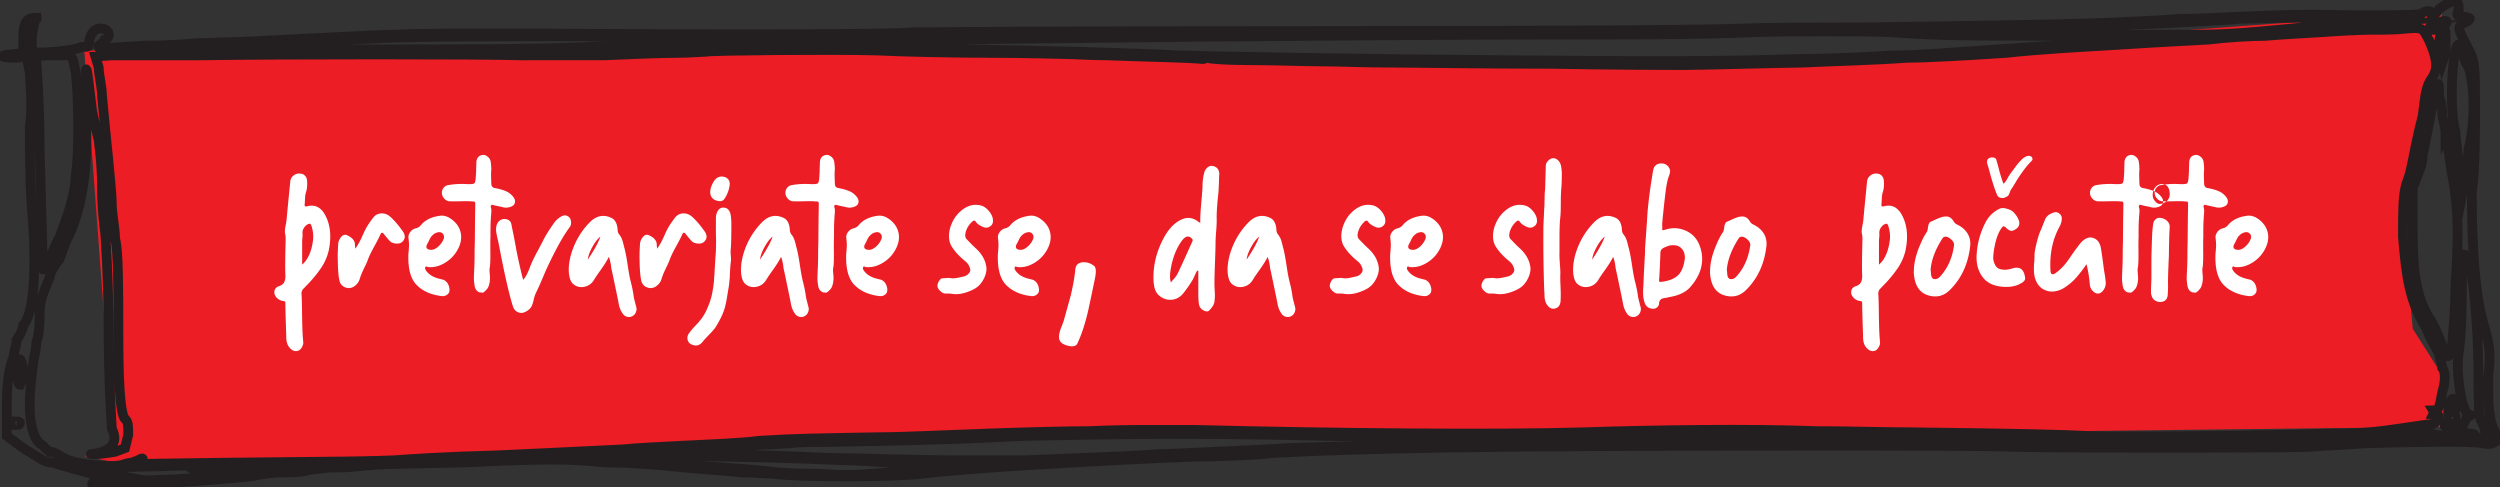 <svg xmlns="http://www.w3.org/2000/svg" width="770" height="150" viewBox="30 30 770 150"><rect x="30" y="30" width="770" height="150" fill="#333333" stroke="none"/><g><g><g><g><g><g><path fill="#ec1d24" d="M55.965 45.553l7.982 107.231.668 14.226-8.65 3.491 14.58 3.008 30.89 1.339 43.354-4.347h48.643l45.469-1.598 36.887-3.879h40.305l54.987-2.247 23.263-.522 34.895 1.363 26.434.661 20.092.745 306.459-3.558.743-14.693-9.842-15.522-3.02-33.462 5.763-30.889 4.161-14.901 2.195-18.509-83.91 6.164-41.434 4.766s-139.874 10.538-346.074-.196z"/></g><g><path fill="none" stroke="#231f20" stroke-miterlimit="50" stroke-width="3" d="M34.124 46.676l3.034-.374v-4.869c0-4.494 1.008-5.992 4.042-5.992v.374c-1.01.75-2.022 8.614-1.01 9.738 1.01.75 1.01.75 7.075.374 3.035-.374 6.067-.749 7.077-1.123 0-.375 1.012-.375 2.024-.375 0 0 1.008 0 1.008-.374 0-3.746 2.024-5.618 4.046-5.244 2.022 0 3.032 2.622 1.011 3.371 0 .374-1.011 1.123-2.023 1.873 0 .75 0 1.123 2.023.75 1.01 0 6.066-.376 12.132-.75 5.053 0 12.13-.375 16.174-.75 3.034 0 9.1-.374 13.142-.374 16.176-.749 41.45-2.247 48.527-2.247 4.042-.375 20.219-.375 37.405-.375 58.636.375 117.27.375 121.314-.374 3.034 0 37.406-.375 121.313-.375 90.987 0 120.306-.374 133.449-.749 9.097-.374 26.284-.374 37.405-.374 26.284-.375 59.645-.749 77.842-1.498 7.077-.375 16.174-.749 20.22-1.124 4.043 0 13.143-.374 20.218-.749 9.098-.374 16.175-.749 32.352-.374 19.208 0 21.228 0 22.24-.749 1.012-.749 3.033-.749 3.033.374-1.011 1.124 1.01.375 2.02-1.498 2.024-1.498 4.046-2.62 5.058-2.247 1.01 0 1.01 1.124 1.01 2.622-1.01 1.872 0 1.872 1.01 1.872 3.034.375 3.034.75 1.012 1.873-3.032 1.123-2.022 2.247 1.01 8.24 2.023 3.744 2.023 5.242 2.023 18.351 0 7.49 0 19.1-1.011 25.842 0 17.227 1.011 32.583 4.043 41.946 1.01 3.745 2.022 7.115 1.01 14.605 0 7.866 0 10.113 1.012 14.607 2.022 4.494 2.022 5.243 1.012 5.618-1.012.75-2.024.75-4.045.374-3.032-.749-21.23-.374-35.384 0-5.053.375-13.14.75-18.196 1.124-12.131.374-71.778.374-89.975 0-7.077-.375-36.395-.375-63.69-.375-100.085 0-136.478.75-164.786 2.247-7.077.75-17.186 1.124-24.262 1.124-29.319 1.123-72.79 3.745-83.909 5.243-8.089 1.124-39.428 1.124-46.504 0-2.024 0-6.066-.375-9.1-.375-7.077-.748-15.164-1.123-25.273-2.247-5.056-.374-10.11-.749-12.133-.749-2.022 0-5.054 0-8.087-.374-7.076-.749-17.185-.749-33.36 0-5.055.374-14.155.374-26.286.75-5.055 0-10.109.373-13.14.748-3.034.374-6.066.374-8.09.374-1.012 0-4.042.375-7.077.75-2.022.748-6.066.748-8.088.748-2.02 0-6.065.375-9.097 1.124-10.11 1.124-26.284 2.247-37.407 2.622-3.032 0-7.075.374-9.097.374-3.034.375-3.034 0-3.034-.374 0-.375 0-.749 1.012-.749h5.054c2.022 0 3.033-.375 2.022-.749-1.01-.375-2.022-.375-3.032-.375l-8.088-2.247c-4.045-1.124-8.089-2.247-9.099-2.622-1.012 0-2.02-.374-3.032-.749l-6.065-3.745-5.057-3.745V153.79c0-5.993 1.011-11.985 2.023-13.483 0-1.498 1.01-4.12 1.01-5.618 1.012-1.498 2.024-3.37 2.024-4.494 3.032-3.37 4.042-14.607 3.032-31.459-1.012-9.738-1.012-22.846-1.012-29.588 1.012-6.74 0-14.606 0-16.853l-1.012-4.869-3.032.375c-5.054 0-6.065-.749-1.01-1.124zm2.022 113.484c0-.379-1.012-.379-1.012-.379v1.134c1.012 0 1.012-.378 1.012-.755zm.996-15.73c0-2.25-1.003-4.124-1.003-3.75-1.003 0-1.003 7.875 0 7.875 0 0 1.003-1.875 1.003-4.125zm73.814 29.96c-20.219.375-22.24.375-22.24-.376 1.01-.75 0-.75-10.111-.375-5.054 0-12.131.375-15.163.375l-5.056.376 2.022.75c2.023.375 3.034.751 4.044.751 0 0 2.022.375 5.055 1.126 4.044.751 4.044 1.126 10.11.751 3.033 0 9.099-.376 12.13-.75 3.034-.376 6.066-.376 8.09-.376 1.01 0 2.021-.376 3.032-.376 1.01-.75 8.087-1.126 13.14-1.126 3.034 0 6.066-.375 6.066-.75 1.012-.376-2.02-.376-11.12 0zm216.359-1.876H304.06c-5.056-.374-11.123-.749-14.155-.749-25.277-1.123-51.566-1.498-70.777-1.123l-8.087.374 4.043.375c2.024.374 6.066.374 8.09.374 3.032 0 6.066.375 9.099.75 2.022.374 6.066.748 9.1.748 6.066.375 18.199 1.124 25.277 1.873 2.022.374 8.088.75 12.133.75 5.054 0 9.1.373 9.1.373h4.044c2.022 0 7.077-.374 12.133-.749 5.056 0 11.122-.374 13.144-.748 2.022-.375 8.089-.75 13.143-1.124l10.112-.749c1.012-.375-5.056-.375-13.144-.375zm454.914-8.239l-2.021-.374c-2.022-.375-2.022-.749-2.022-1.124 0-.749-1.01-.749-8.088.375-9.097 1.498-23.252 1.872-47.514 1.872-9.1 0-20.218.375-25.275.375h-23.251c-13.143-.375-23.252-.749-55.602-1.124-9.099 0-23.253-.374-32.35-.374-18.2-.749-40.44-.375-74.813.374-22.24.375-49.536.375-71.778 0-32.35-.749-53.58-.749-73.798-.374-23.254.374-21.23.374-28.307.75-15.165.748-32.352 1.122-52.57 1.497-4.044 0-9.098 0-11.12.374-2.023 0-5.055.375-7.077.375-2.022 0-5.054.374-5.054.374-1.011 0-9.1.375-18.198.75-15.165.748-27.296 1.497-29.318 1.872h22.242c22.24 0 32.35.374 48.525 1.123 7.077 0 26.285.75 41.45.75H345.5c17.184-.75 32.35-1.124 40.437-1.873 2.021 0 11.12-.375 18.198-.749 8.087-.375 18.196-.749 22.239-1.124 11.122-.374 25.273-.749 41.45-1.123 6.065 0 19.208-.375 27.296-.749H614.41c57.624 0 110.193 0 115.249-.375 6.067 0 17.186-.374 25.275-.374 14.152 0 18.197-.375 24.262-.749zm4.046-3.364c1.01-.756 1.01-.756-1.012-.378-1.012 0-2.022.378-2.022.378-1.012.755 1.01.755 3.034 0zm-2.024-2.253c0 .374 0 .374 1.02.374 0 0 1.02-.374 1.02-.749 0-.374-1.02-.374-1.02-.374-1.02 0-1.02 0-1.02.75zm2.04-3.377c0-2.988-1.02-3.362-2.04-.747v2.242c2.04.374 2.04 0 2.04-1.495zm1.01 7.122l-1.018-.375h-1.02c0 .375 0 .75 1.02.75zm2.006-53.93c0-.376-1.012 2.62-1.012 5.991 0 6.367 0 17.228-1.01 24.344-1.01 5.992 1.01 18.352 3.032 18.726 1.012.375 1.012.375 0 .75-1.01.374-1.01 1.872-2.022 2.995 0 1.873 0 2.247 2.022 2.247 1.012 0 2.023 0 2.023.75 0 .374 0 .748 2.02.748 2.022 0 2.022-.374 1.012-2.247 0-1.123-1.011-2.62-1.011-2.996-1.01-.749-1.01-7.115-1.01-14.607 0-15.729-2.022-36.328-4.044-36.702zm-3.032-37.828c0 2.248 1.01 7.116 1.01 11.61l1.01 7.866 1.012-5.244c0-2.996 1.01-6.74 1.01-8.988 2.023-7.49 2.023-19.475 0-25.093-2.022-2.996-2.022-5.992-2.022-6.367 0-.374-1.01-.749-1.01-.749-2.022.375-3.034 19.85-1.01 26.965zm-3.034.749c0-2.622-1.012-5.244-1.012-5.618 0-.749 0-3.744-1.011-5.991 0-4.868 0-4.868-1.01-1.873-1.01 3.745-3.032 15.728-4.044 19.847 0 2.995-1.012 4.868-3.032 10.112v13.106c0 12.732 1.01 20.222 5.054 26.962 2.022 2.622 5.055 10.86 5.055 11.608 0 0 1.01.374 1.01 0 0 0 1.012-1.497 1.012-3.37 0-1.498 1.012-10.11 1.012-18.35 1.01-14.23 1.01-23.591-1.012-34.077-1.012-5.242-1.012-8.238-2.022-12.356zm-1.012-22.096l1.012-2.996v-5.244c0-1.872 0-1.872-1.012-.749-1.011.75-1.011 2.247-1.011 4.87zm-1.011-10.86c1.011 0 2.023-.376 2.023-1.125 1.01-.749 0-1.123-1.012-.749-2.021.375-2.021 1.873-1.011 1.873zm-3.032.373c0 .375 1.02.375 2.038.375v-.749c-1.018-.375-2.038-.375-2.038.374zm-159.73.75c1.01.374 17.187.748 43.476.748 14.154 0 25.276.375 25.276.375h16.177c12.132 0 16.176-.375 32.354-1.873 10.11-1.123 22.243-1.872 26.286-2.247l7.078-.374-4.045-.375c-6.066-.749-34.376-.374-45.497 0-3.034.375-12.132.75-18.198 1.124-7.078.374-16.179.75-19.21.75-11.121.748-43.476 1.497-58.642 1.497-3.034 0-5.055 0-5.055.374zm146.575-2.248c-8.077.375-13.124 1.124-5.047.75 3.028 0 6.058-.375 8.077-.375 1.009-.375 0-.375-3.03-.375zm-16.163 1.498h1.01c2.024 0 3.034-.374 3.034-.374 1.012-.375-3.034 0-4.044.374zm-446.84 3.749c-7.077.375-20.22.75-30.331.75-11.12.375-21.229.75-22.24 1.125-4.044.375-18.197.75-40.439 1.125-7.076.374-11.12.374-11.12.75h6.066c3.032 0 12.131-.376 19.209-.376 7.077-.374 18.196-.75 25.274-1.124 14.152-.375 39.426-.375 48.524 0 4.045 0 17.188.374 30.33.374 22.24.376 52.569 1.126 65.712 1.876 13.143.374 52.568 1.124 103.117 1.5 42.46.374 65.711.374 86.942-.376 7.077 0 14.152-.375 15.164-.375 2.02 0 8.09-.375 15.163-.75 7.078 0 16.177-.75 21.23-1.125 17.187-1.124 32.352-2.25 55.604-3.749 5.055 0 8.087-.375 8.087-.375s-16.175-.375-35.383-.75c-35.383 0-39.427-.374-50.546-1.124-7.077-.376-33.363-.376-42.462 0-18.197.75-38.415.75-66.723.75-48.526 0-164.785 1.124-201.178 1.874zM71.529 45.543h33.361c16.177-.374 43.47-.374 59.647-.374 28.308 0 40.439-.373 55.602-1.12h14.153c3.034 0 8.089-.374 12.131-.748 7.077-.374 20.22-.748 35.385-1.12 15.163-.375 8.087-.375-19.209-.748-53.581-.374-104.127-.374-116.258.373-7.078.374-19.209.747-28.308 1.495-10.11.374-21.23.748-27.296 1.121-5.055.374-12.132.747-15.164.747-5.056 0-6.066 0-4.044.374zm-30.33 3.38c0 .375 1.012 12.36 1.012 26.591 1.012 35.58 1.012 37.826 1.012 37.452 1.012 0 2.02-1.873 2.02-3.37 1.012-1.873 2.022-4.869 3.034-6.367 2.023-5.243 5.055-13.483 5.055-19.476 1.01-5.617 1.01-22.47 0-31.459-1.011-4.869-1.011-5.243-3.032-5.243h-6.065c-3.035.374-3.035.374-3.035 1.872zm-1.01 93.255c-2.023 14.607-1.011 22.846 3.034 25.093 1.012 1.124 2.02 1.873 2.02 1.873 1.012 0 2.022.374 3.034 1.123 2.023 1.498 6.065 2.622 11.12 2.996 5.055.375 7.077.375 9.1-.374 1.01-.375 2.02-.375 2.02-.375l2.022-.749c1.012-.749 2.024-.749 1.012 0l-1.012 1.124 26.286-.375c37.405-.374 44.482-.374 52.57-.749 5.053-.374 16.174-1.123 31.339-1.498 9.1-.374 23.252-1.123 39.427-1.872 3.033-.375 11.12-.749 18.197-1.124 7.077-.374 18.196-.749 23.253-1.498 12.131-.749 17.185-.749 37.405-1.123 7.078 0 22.24-.749 33.362-1.124 10.109-.374 24.262-.749 31.339-.749 8.087-.374 14.153-.374 15.163-.374h17.188c44.481 1.123 94.017 1.498 119.291.75 22.242-.75 52.57-1.125 71.778-.376 9.1 0 22.242.375 30.33.375 32.35.374 46.502.75 53.58 1.123 7.077.375 52.569 0 74.811-.749 12.131 0 13.143-.374 31.34-2.996 1.01 0 1.01-.749 2.02-1.498 0-1.066-.021-1.452-1.744-1.49.188-.375.167-.764-.062-1.133 1.807-.034 1.844-.567 2.817-5.617 1.012-3.37 1.012-6.367 0-7.49 0-1.124-1.011-3.37-1.011-4.494-1.01-1.498-3.032-5.243-4.042-7.865-5.056-8.239-6.068-15.73-7.078-28.089 0-7.865 0-12.359 1.01-16.105 2.024-4.868 2.024-9.362 5.056-20.972 1.012-7.865 1.012-8.988 3.033-11.985 2.02-2.996 1.01-6.74-1.011-11.236-2.022-4.119-2.022-4.119-7.078-3.745-3.032.375-7.075.375-11.119.375-3.034 0-10.11.374-15.165.75-6.065.373-13.142.748-17.186 1.122-4.044 0-11.121.375-17.187 1.124-14.151.75-20.218 1.123-32.35 1.873-6.066.374-20.218 1.123-30.329 2.247-11.119.75-24.262 1.498-30.327 1.498-10.111.75-25.274 1.123-32.352 1.498-4.043 0-31.34.75-36.395.75-2.02 0-20.216 0-40.437-.376-20.218 0-43.472-.374-50.547-.374-7.076 0-16.175-.375-21.23-.375-5.054 0-14.154-.374-21.23-.374-7.078 0-13.144-.375-13.144-.749-2.022-.375-2.022-.375-1.01 0 0 .374 0 .374-1.012.374-2.02-.374-20.218-.749-29.317-1.123-5.054 0-10.108-.375-12.131-.375-2.022 0-12.131-.374-23.252-.374-12.131 0-28.306-.375-35.384-.749-14.152-.375-51.558 0-52.57.374-1.011 0-5.053.375-9.098.375-4.044 0-14.152.374-22.24.75H190.82c-13.14-.376-73.8-.376-99.074 0H64.452l-5.054.373 1.01 3.371c0 2.247 1.012 5.993 1.012 8.614 1.011 11.61 3.032 28.838 3.032 33.707 0 2.621 1.011 7.49 1.011 10.486 1.01 3.371 1.01 15.73 1.01 29.962 0 19.101 1.012 24.344 2.024 25.467 1.01.75 1.01 2.247 1.01 4.87l-1.01 4.118-3.034 1.124c-2.021.374-5.055.75-6.065.75-2.024 0-2.024 0 1.01-.376 4.044-1.123 6.066-3.37 4.044-7.49 0-.749-1.01-14.232-1.01-30.336 0-16.105-1.01-29.587-1.01-29.587 0-.374-1.012-6.74-1.012-14.23 0-7.867-1.012-14.233-1.012-14.608 0 0-1.01-4.12-2.022-8.988-2.02-16.854-2.02-17.228-2.02-1.124 1.008 18.351-1.012 30.336-5.057 39.325-1.009 1.498-2.02 4.868-3.032 7.49-2.022 2.247-3.034 4.868-3.034 5.617-2.02 4.87-3.032 7.117-3.032 10.862 0 2.247 0 6.367-1.011 8.988 0 2.247-1.01 5.618-1.01 6.741z"/></g></g></g><g><path fill="#fff" d="M718.2 105.107c-.318.543-.375.985-.17 1.324.203.34.645.509 1.325.509.635.045 1.338-.26 2.108-.916.771-.656 1.338-1.414 1.7-2.274.318-.77.204-1.403-.34-1.9-.453-.408-1.088-.453-1.904-.136-.362.135-.702.35-1.02.644-.317.295-.544.555-.68.781a13.47 13.47 0 0 0-.544 1.052c-.226.475-.385.78-.476.916zm.203 7.147c-.045 0-.136-.034-.272-.102-.136-.068-.249-.09-.34-.068a.304.304 0 0 0-.204.17c-.136.317-.068.68.204 1.088.816 1.133 2.018 1.927 3.604 2.38.136.045.386.113.748.204.363.09.646.159.85.204.204.045.431.159.68.34.25.181.465.385.646.612.318.453.533.975.646 1.564.114.59.08 1.088-.102 1.496-.544.861-1.382 1.201-2.516 1.02-3.4-.453-6.006-1.723-7.82-3.808-1.541-1.859-2.266-4.737-2.176-8.636 0-.227.034-.703.102-1.428a19.97 19.97 0 0 0 .102-1.802c0-.476-.045-1.145-.136-2.006a2.37 2.37 0 0 1 .17-1.428c.204-.453.499-.839.884-1.156a2.854 2.854 0 0 1 1.326-.612 2.854 2.854 0 0 0 1.428-.952c1.27-1.541 3.174-2.493 5.712-2.856 1.315-.227 2.63.181 3.944 1.224 1.315 1.043 2.154 2.267 2.516 3.672.454 1.677.216 3.423-.714 5.236a10.67 10.67 0 0 1-4.012 4.318c-1.745 1.065-3.502 1.507-5.27 1.326zm-3.798-22.644c1.45 1.179 1.904 2.267 1.36 3.264-.227.408-.703.714-1.428.918a3.927 3.927 0 0 1-2.11.034c-.362-.09-.872-.204-1.53-.34a22.211 22.211 0 0 1-1.463-.34c-.317-.09-.533-.057-.646.102-.113.159-.125.374-.034.646.09.317.136.646.136.986 0 .34-.023.748-.068 1.224-.045.476-.068.805-.068.986-.045.544-.08 1.179-.102 1.904a69.62 69.62 0 0 0-.034 2.176v1.904c-.045.725-.057 2.335-.034 4.828.023 2.493-.057 4.08-.238 4.76-.046.363-.034.895.034 1.598.068.703.102 1.213.102 1.53-.09 1.541-.408 2.63-.953 3.264a5.592 5.592 0 0 0-.442.476c-.068.09-.227.227-.476.408-.25.181-.442.25-.578.204-.136-.045-.363-.068-.68-.068-.908-.272-1.452-.975-1.633-2.108-.182-1.179-.25-2.063-.204-2.652 0-.181.034-1.054.102-2.618.068-1.564.102-2.754.102-3.57 0-1.723.022-3.173.068-4.352 0-.136.022-2.652.068-7.548.045-2.176.068-3.717.068-4.624a.55.55 0 0 0-.102-.34.584.584 0 0 0-.17-.17c-.046-.023-.159-.034-.34-.034h-.34c-.5-.09-1.656-.113-3.47-.068a92.73 92.73 0 0 1-2.227.034c.064-.054.125-.11.184-.17.59-.59.862-1.349.816-2.278-.045-.93-.272-1.643-.68-2.142a1.945 1.945 0 0 0-.824-.6 24.564 24.564 0 0 1 4.228-.148c1.496.09 2.38.011 2.653-.238.272-.25.43-1.122.476-2.618.045-.363.068-.77.068-1.224 0-.453.011-.907.034-1.36.023-.453.034-.861.034-1.224.09-1.45.794-2.221 2.109-2.312.499 0 .986.204 1.463.612.476.408.76.907.85 1.496.181 1.315.227 2.312.136 2.992-.045.725-.023 2.04.068 3.944.045.635.386 1.02 1.02 1.156 2.223.408 3.788.975 4.695 1.7zm-17.33 2.414c-.328.28-.707.486-1.135.617.08-.208.118-.42.114-.636.248.013.589.019 1.021.019zm-1.135.617c-.03.078-.067.156-.109.233-.226.408-.702.714-1.428.918a3.924 3.924 0 0 1-2.108.034c-.362-.09-.872-.204-1.53-.34a22.193 22.193 0 0 1-1.462-.34c-.317-.09-.532-.057-.646.102-.113.159-.124.374-.034.646.091.317.136.646.136.986 0 .34-.022.748-.068 1.224-.045.476-.068.805-.068.986-.045.544-.079 1.179-.102 1.904-.022.725-.034 1.45-.034 2.176v1.904c-.045.725-.056 2.335-.034 4.828.023 2.493-.056 4.08-.238 4.76-.045.363-.034.895.034 1.598.068.703.102 1.213.102 1.53-.09 1.541-.408 2.63-.952 3.264a5.591 5.591 0 0 0-.442.476c-.068.09-.226.227-.476.408-.249.181-.442.25-.578.204-.136-.045-.362-.068-.68-.068-.906-.272-1.45-.975-1.632-2.108-.181-1.179-.249-2.063-.204-2.652 0-.181.034-1.054.102-2.618a88.97 88.97 0 0 0 .102-3.57c0-1.723.023-3.173.068-4.352 0-.136.023-2.652.068-7.548.046-2.176.068-3.717.068-4.624a.55.55 0 0 0-.102-.34.584.584 0 0 0-.17-.17c-.045-.023-.158-.034-.34-.034h-.34c-.498-.09-1.654-.113-3.468-.068-1.813.045-2.969.045-3.468 0-.589 0-1.122-.25-1.598-.748-.476-.499-.736-1.065-.782-1.7a2.388 2.388 0 0 1 .476-1.632c.363-.499.839-.793 1.428-.884 1.678-.317 3.491-.43 5.44-.34 1.496.09 2.38.011 2.652-.238.272-.25.431-1.122.476-2.618.046-.363.068-.77.068-1.224 0-.453.012-.907.034-1.36.023-.453.034-.861.034-1.224.091-1.45.794-2.221 2.108-2.312.499 0 .986.204 1.462.612.476.408.76.907.85 1.496.182 1.315.227 2.312.136 2.992-.045.725-.022 2.04.068 3.944.046.635.386 1.02 1.02 1.156 1.311.24 2.393.537 3.246.888-.148.454-.21.951-.186 1.492.046.59.295 1.156.748 1.7.454.544.907.816 1.36.816.356-.017.687-.072.993-.165zm-2.353-4.901c.544-.703 1.247-1.054 2.108-1.054.324 0 .616.05.876.149-.412.052-.817.116-1.215.191-.59.09-1.066.385-1.428.884-.248.34-.401.703-.458 1.086a8.238 8.238 0 0 0-.445-.198 3.49 3.49 0 0 1 .562-1.058zm-.117 1.256c.393.19.727.395 1.001.614 1.04.845 1.568 1.643 1.583 2.395a5.663 5.663 0 0 1-.222-.015c-.59 0-1.122-.25-1.598-.748-.477-.499-.737-1.065-.783-1.7a2.423 2.423 0 0 1 .019-.546zm1.55 8.094c.59.045 1.124.204 1.6.476.478.272.84.612 1.09 1.02.25.409.375.817.375 1.225-.136 1.814-.227 4.875-.272 9.184-.046.68-.102 1.972-.17 3.877a131.726 131.726 0 0 0-.103 4.354c.046.77.023 1.904-.068 3.401-.045 1.451-.749 2.245-2.111 2.381a2.883 2.883 0 0 1-1.84-.476 2.322 2.322 0 0 1-1.021-1.497c-.182-.227-.239-1.122-.17-2.687.067-1.564.102-2.46.102-2.687v-5.442c0-.726.022-1.848.068-3.367.045-1.52.09-2.857.136-4.014.045-1.156.136-2.279.272-3.367.046-.771.273-1.372.682-1.803.408-.43.885-.623 1.43-.578zm-17.14 16.388c.362 1.995.52 3.355.475 4.08-.09.77-.374 1.44-.85 2.006-.476.567-.986.85-1.53.85-.589 0-1.144-.283-1.666-.85a3.152 3.152 0 0 1-.85-2.006 37.51 37.51 0 0 0-1.02-6.188 40.884 40.884 0 0 1-3.06 4.012c-1.088 1.27-2.425 2.403-4.012 3.4a7.644 7.644 0 0 1-2.992.986c-1.042.113-2.062-.08-3.06-.578-.997-.499-1.768-1.315-2.312-2.448-.453-.952-.702-2.017-.748-3.196-.045-1.179 0-2.244.136-3.196a74 74 0 0 1 .034-1.326c.023-.748.057-1.303.102-1.666.544-2.765 1.111-4.828 1.7-6.188.182-.363.68-1.587 1.496-3.672.454-.997 1.406-1.7 2.856-2.108.544-.136 1.066.011 1.564.442.499.43.726.94.68 1.53 0 .77-.226 1.587-.68 2.448-2.176 3.944-3.105 8.5-2.788 13.668.091 1.043.59 1.27 1.496.68 1.632-1.133 3.128-2.743 4.488-4.828 1.723-2.493 2.924-4.103 3.604-4.828 1.179-1.179 2.358-1.587 3.536-1.224 1.179.363 1.95 1.27 2.312 2.72.182.907.386 2.221.612 3.944.227 1.723.386 2.901.476 3.536zm-24.345 2.108c.091.59-.272 1.11-1.088 1.564-1.541.997-3.547 1.383-6.018 1.156-2.47-.227-4.34-1.065-5.61-2.516-1.496-1.723-2.244-3.899-2.244-6.528a24.4 24.4 0 0 1 2.788-10.812c.998-1.904 2.471-3.31 4.42-4.216.499-.227 1.224-.204 2.176.068.952.272 1.655.657 2.108 1.156.544.59.975 1.201 1.292 1.836.816 1.632.386 2.833-1.292 3.604a1.312 1.312 0 0 1-.68.204 1.35 1.35 0 0 1-.612-.136 4.448 4.448 0 0 1-.476-.272 3.297 3.297 0 0 1-.476-.408c-.181-.181-.317-.295-.408-.34-.272-.181-.464-.26-.578-.238-.113.023-.26.147-.442.374-1.042 1.36-1.813 3.4-2.312 6.12-.362 1.995-.453 3.355-.272 4.08.272 1.088.692 1.836 1.258 2.244.567.408 1.44.59 2.618.544.59-.045 1.247-.181 1.972-.408 2.267-.68 3.559.295 3.876 2.924zm-21.896-9.994c.091-.635-.226-1.27-.952-1.905-.725-.636-1.382-.885-1.972-.749-.181.045-.362.159-.544.34-2.221 3.403-3.468 6.647-3.74 9.732.091.952.136 1.463.136 1.53a2.356 2.356 0 0 0 .102.544 2.224 2.224 0 0 0 .238.476c.046.07.102.138.17.206.068.068.17.125.306.17.68.136 1.292-.068 1.836-.612 2.403-2.541 3.876-5.785 4.42-9.732zm1.02-6.394c1.406.68 2.46 1.598 3.162 2.754.703 1.156.964 2.482.782 3.978-.634 5.44-2.72 9.905-6.256 13.396-1.813 1.813-3.966 2.38-6.46 1.7-2.221-.59-3.649-2.13-4.284-4.624-.272-1.179-.385-2.108-.34-2.788 0-2.539.658-5.304 1.972-8.296.635-1.541 1.315-2.833 2.04-3.876.136-.227.238-.6.306-1.122.068-.521.125-.85.17-.986.227-.635.454-.975.68-1.02.318-.136.794-.351 1.428-.646a18.959 18.959 0 0 1 1.734-.714 4.641 4.641 0 0 1 1.53-.272c.998-.045 1.814.476 2.448 1.564.227.408.59.725 1.088.952zm-20.876 5.372c.272-1.587.159-3.196-.34-4.828-.136-.408-.272-.669-.408-.782-.136-.113-.476-.034-1.02.238-1.088.816-1.541 1.836-1.36 3.06 0 .227-.022.578-.068 1.054a12.97 12.97 0 0 0-.068.918v7.276c1.678-1.45 2.766-3.763 3.264-6.936zm4.139-7.684c1.314 2.81 1.586 6.165.816 10.064a15.753 15.753 0 0 1-2.107 5.134c-.997 1.564-2.31 3.23-3.942 4.998-.226.227-.544.555-.951.986-.408.43-.703.737-.884.918a1.707 1.707 0 0 0-.408.68c-.09.272-.136.487-.136.646 0 .159.012.408.034.748.023.34.034.555.034.646.046.907.08 2.323.102 4.25.023 1.927.057 3.638.102 5.134.046 1.496.136 2.924.272 4.284.045.499-.102 1.031-.442 1.598-.34.567-.713.918-1.12 1.054-.952.317-1.836 0-2.651-.952-.725-.816-1.065-2.017-1.02-3.604-.181-5.213-.272-8.545-.272-9.996.046-.453-.136-.703-.543-.748a3.355 3.355 0 0 1-2.175-1.088c-.544-.59-.759-1.247-.646-1.972.114-.725.555-1.224 1.326-1.496.86-.272 1.427-.703 1.699-1.292.271-.59.385-1.337.34-2.244-.091-1.45-.069-4.85.067-10.2.046-1.043 0-1.836-.136-2.38-.136-.544-.102-1.337.102-2.38s.306-1.61.306-1.7c.181-2.085.566-6.075 1.155-11.968.046-.816.397-1.473 1.054-1.972a2.76 2.76 0 0 1 2.209-.544c.498.045.928.26 1.29.646.363.385.567.85.612 1.394.136 1.315.046 2.493-.271 3.536a5.94 5.94 0 0 0-.272 1.224c-.046.408-.08.918-.102 1.53-.023.612-.057 1.031-.102 1.258 0 .453.25.612.747.476 2.583-.725 4.554.385 5.913 3.332zm-47.047 8.706c.091-.635-.226-1.27-.952-1.905-.725-.636-1.382-.885-1.972-.749-.181.045-.362.159-.544.34-2.221 3.403-3.468 6.647-3.74 9.732.091.952.136 1.463.136 1.53a2.356 2.356 0 0 0 .102.544 2.224 2.224 0 0 0 .238.476c.046.07.102.138.17.206.068.068.17.125.306.17.68.136 1.292-.068 1.836-.612 2.403-2.541 3.876-5.785 4.42-9.732zm1.02-6.394c1.406.68 2.46 1.598 3.162 2.754.703 1.156.964 2.482.782 3.978-.634 5.44-2.72 9.905-6.256 13.396-1.813 1.813-3.966 2.38-6.46 1.7-2.221-.59-3.649-2.13-4.284-4.624-.272-1.179-.385-2.108-.34-2.788 0-2.539.658-5.304 1.972-8.296.635-1.541 1.315-2.833 2.04-3.876.136-.227.238-.6.306-1.122.068-.521.125-.85.17-.986.227-.635.454-.975.68-1.02.318-.136.794-.351 1.428-.646a18.959 18.959 0 0 1 1.734-.714 4.641 4.641 0 0 1 1.53-.272c.998-.045 1.814.476 2.448 1.564.227.408.59.725 1.088.952zm-27.812 17.544c2.176-.363 3.763-1.088 4.76-2.176.998-1.088 1.632-2.788 1.904-5.1 0-1.179-.317-2.13-.952-2.856-.634-.725-1.518-1.088-2.652-1.088-.816-.045-1.836.25-3.06.884-.589.317-.884.816-.884 1.496-.09 2.765-.204 5.281-.34 7.548-.09.77-.09 1.201 0 1.292.091.09.499.09 1.224 0zm11.492-10.268c1.224 4.17.159 8.16-3.196 11.968-1.314 1.496-3.332 2.493-6.052 2.992-.725.136-1.088.227-1.088.272-.181 0-.453.034-.816.102-.362.068-.623.136-.782.204-.158.068-.34.227-.544.476-.204.25-.306.578-.306.986a1.68 1.68 0 0 1-.748 1.292c-.453.317-.997.408-1.632.272-1.133-.181-1.858-.907-2.176-2.176a9.444 9.444 0 0 1-.34-1.972c-.045-.68-.034-1.507.034-2.482.068-.975.102-1.62.102-1.938 0-.544.159-3.672.476-9.384h-.068c.499-6.981.748-10.63.748-10.948.272-3.763.862-8.296 1.768-13.6.272-1.587 1.247-2.312 2.924-2.176.59.045 1.111.295 1.564.748.454.453.703.975.748 1.564 0 .363-.102.827-.306 1.394-.204.567-.328.918-.374 1.054a38.701 38.701 0 0 0-.612 3.196c-.453 3.581-.838 7.14-1.156 10.676 0 .181.012.442.034.782.023.34.012.6-.034.782 0 .317.227.408.68.272a.522.522 0 0 1 .204-.068c1.95-.635 3.831-.635 5.644 0 2.675.907 4.443 2.81 5.304 5.712zm-33.388 3.468c2.035-3.037 3.324-5.395 3.866-7.072-.859.68-1.695 1.768-2.51 3.264-.813 1.496-1.265 2.765-1.356 3.808zm14.96 14.824c.091.499.023.997-.204 1.496a2.307 2.307 0 0 1-1.054 1.122c-.476.25-.974.317-1.496.204-.521-.113-.94-.351-1.258-.714-.725-.907-1.201-1.995-1.428-3.264-.272-1.45-.974-4.85-2.108-10.2-.09-.272-.17-.691-.238-1.258a15.61 15.61 0 0 0-.272-1.598 9.517 9.517 0 0 0-.442-1.428c-.498 1.043-1.314 2.357-2.448 3.944-1.133 1.587-1.836 2.63-2.108 3.128-.725 1.179-1.734 1.893-3.026 2.142-1.292.25-2.414-.034-3.366-.85-.498-.408-.861-1.043-1.088-1.904-.498-1.904-.385-4.239.34-7.004 1.088-3.853 2.992-7.185 5.712-9.996 2.04-2.13 4.284-2.63 6.732-1.496 1.224.544 1.882 1.836 1.972 3.876.046.499.216.93.51 1.292.295.363.533.748.714 1.156.182.408.363.986.544 1.734.182.748.295 1.19.34 1.326.318 1.179.646 2.913.986 5.202.34 2.29.646 3.955.918 4.998.454 1.723.771 3.332.952 4.828.046.272.318 1.36.816 3.264zM510.8 89.338a42.196 42.196 0 0 0-.068 2.584c0 .997-.011 1.96-.034 2.89-.022.93-.079 1.78-.17 2.55-.136 1.36-.204 3.264-.204 5.712v4.692c-.045.725-.011 1.813.102 3.264.114 1.45.17 2.539.17 3.264-.045.725-.045 1.643 0 2.754.046 1.11.08 2.04.102 2.788.023.748.012 1.689-.034 2.822-.09 1.27-.612 2.04-1.564 2.312-1.088.363-2.017-.09-2.788-1.36a4.41 4.41 0 0 1-.476-1.326 7.984 7.984 0 0 1-.136-1.496c0-.521-.022-.873-.068-1.054a442.368 442.368 0 0 1-.272-19.108c0-.725.023-1.519.068-2.38.046-.861.091-1.802.136-2.822.046-1.02.091-1.802.136-2.346 0-.227.012-.93.034-2.108.023-1.179.08-2.085.17-2.72 0-.317.068-2.72.204-7.208 0-.544.25-1.065.748-1.564.499-.499 1.02-.748 1.564-.748s1.043.227 1.496.68c.454.453.748 1.02.884 1.7a14.937 14.937 0 0 1 .238 3.332 44.934 44.934 0 0 0-.034 1.53c0 .385-.034.975-.102 1.768-.068.793-.102 1.326-.102 1.598zm-13.872 8.976c-1.133 1.088-1.813 2.312-2.04 3.672-.136.725.023 1.315.476 1.768.136.136.522.533 1.156 1.19a26.837 26.837 0 0 0 1.496 1.462c1.814 1.632 2.902 3.445 3.264 5.44.272 1.179.034 2.516-.714 4.012-.748 1.496-1.802 2.584-3.162 3.264-2.538 1.27-4.805 1.723-6.8 1.36a6.367 6.367 0 0 0-1.02-.068h-1.02c-.408-.045-.861-.295-1.36-.748-.498-.453-.793-.884-.884-1.292-.09-.453.012-.975.306-1.564.295-.59.646-.952 1.054-1.088.046 0 .794-.045 2.244-.136.318.09.68.136 1.088.136.408 0 .748-.023 1.02-.068.272-.045.658-.125 1.156-.238.499-.113.862-.193 1.088-.238.68-.136 1.236-.453 1.666-.952.431-.499.556-1.02.374-1.564-.226-.861-.725-1.61-1.496-2.244-1.858-1.496-3.264-3.037-4.216-4.624-.861-1.496-.997-3.355-.408-5.576.59-1.95 1.519-3.536 2.788-4.76 2.086-2.04 4.307-2.765 6.664-2.176.907.227 1.757.827 2.55 1.802.794.975 1.19 1.915 1.19 2.822.046.816-.272 1.44-.952 1.87-.68.43-1.405.465-2.176.102-1.088-.499-1.79-.997-2.108-1.496-.317-.544-.725-.567-1.224-.068zm-32.912 6.793c-.317.543-.374.985-.17 1.324.204.34.645.509 1.324.509.633.045 1.335-.26 2.104-.916.769-.656 1.335-1.414 1.697-2.274.316-.77.203-1.403-.34-1.9-.452-.408-1.086-.453-1.9-.136a3.09 3.09 0 0 0-1.018.644c-.317.295-.543.555-.68.781-.135.226-.316.577-.542 1.052-.226.475-.385.78-.475.916zm.204 7.147c-.045 0-.136-.034-.272-.102-.136-.068-.249-.09-.34-.068a.304.304 0 0 0-.204.17c-.136.317-.068.68.204 1.088.816 1.133 2.018 1.927 3.604 2.38.136.045.386.113.748.204.363.09.646.159.85.204.204.045.431.159.68.34.25.181.465.385.646.612.318.453.533.975.646 1.564.114.59.08 1.088-.102 1.496-.544.861-1.382 1.201-2.516 1.02-3.4-.453-6.006-1.723-7.82-3.808-1.541-1.859-2.266-4.737-2.176-8.636 0-.227.034-.703.102-1.428a19.97 19.97 0 0 0 .102-1.802c0-.476-.045-1.145-.136-2.006a2.37 2.37 0 0 1 .17-1.428c.204-.453.499-.839.884-1.156a2.854 2.854 0 0 1 1.326-.612 2.854 2.854 0 0 0 1.428-.952c1.27-1.541 3.174-2.493 5.712-2.856 1.315-.227 2.63.181 3.944 1.224 1.315 1.043 2.154 2.267 2.516 3.672.454 1.677.216 3.423-.714 5.236a10.67 10.67 0 0 1-4.012 4.318c-1.745 1.065-3.502 1.507-5.27 1.326zm-14.001-13.94c-1.134 1.088-1.815 2.312-2.042 3.672-.136.725.023 1.315.477 1.768.136.136.521.533 1.156 1.19a26.846 26.846 0 0 0 1.497 1.462c1.815 1.632 2.903 3.445 3.266 5.44.272 1.179.034 2.516-.714 4.012-.749 1.496-1.803 2.584-3.164 3.264-2.54 1.27-4.808 1.723-6.804 1.36a6.375 6.375 0 0 0-1.02-.068h-1.021c-.409-.045-.862-.295-1.361-.748-.5-.453-.794-.884-.885-1.292-.09-.453.012-.975.306-1.564.295-.59.647-.952 1.055-1.088.045 0 .794-.045 2.245-.136.318.09.68.136 1.09.136.407 0 .747-.023 1.02-.068.272-.045.657-.125 1.156-.238.5-.113.862-.193 1.089-.238.68-.136 1.236-.453 1.667-.952.43-.499.556-1.02.374-1.564-.227-.861-.726-1.61-1.497-2.244-1.86-1.496-3.266-3.037-4.218-4.624-.862-1.496-.998-3.355-.408-5.576.59-1.95 1.52-3.536 2.79-4.76 2.086-2.04 4.308-2.765 6.667-2.176.907.227 1.758.827 2.552 1.802.793.975 1.19 1.915 1.19 2.822.046.816-.272 1.44-.952 1.87-.68.43-1.406.465-2.178.102-1.088-.499-1.791-.997-2.109-1.496-.317-.544-.726-.567-1.224-.068zm-36.25 11.628c2.034-3.037 3.323-5.395 3.865-7.072-.859.68-1.695 1.768-2.51 3.264-.813 1.496-1.265 2.765-1.356 3.808zm14.96 14.824c.09.499.022.997-.205 1.496a2.307 2.307 0 0 1-1.054 1.122c-.476.25-.974.317-1.496.204-.521-.113-.94-.351-1.258-.714-.725-.907-1.201-1.995-1.428-3.264-.272-1.45-.974-4.85-2.108-10.2-.09-.272-.17-.691-.238-1.258a15.61 15.61 0 0 0-.272-1.598 9.517 9.517 0 0 0-.442-1.428c-.498 1.043-1.314 2.357-2.448 3.944-1.133 1.587-1.836 2.63-2.108 3.128-.725 1.179-1.734 1.893-3.026 2.142-1.292.25-2.414-.034-3.366-.85-.498-.408-.861-1.043-1.088-1.904-.498-1.904-.385-4.239.34-7.004 1.088-3.853 2.992-7.185 5.712-9.996 2.04-2.13 4.284-2.63 6.732-1.496 1.224.544 1.882 1.836 1.972 3.876.046.499.216.93.51 1.292.295.363.533.748.714 1.156.182.408.363.986.544 1.734.182.748.295 1.19.34 1.326.318 1.179.646 2.913.986 5.202.34 2.29.646 3.955.918 4.998.454 1.723.771 3.332.952 4.828.046.272.318 1.36.816 3.264zm-31.689-20.4c.136-.317.136-.544 0-.68-.816-1.043-1.7-1.11-2.652-.204-.181.181-.34.363-.476.544-1.677 2.221-2.833 5.055-3.468 8.5-.362 1.95-.362 3.445 0 4.488.136-.227.352-.499.646-.816.295-.317.544-.612.748-.884.204-.272.374-.521.51-.748.59-1.133 2.154-4.533 4.692-10.2zM403.3 81.11c.68.045 1.225.295 1.633.748.408.453.612 1.043.612 1.768a39.28 39.28 0 0 0-.102 2.176 79.78 79.78 0 0 1-.102 2.55c-.045.793-.113 1.53-.204 2.21-.272 2.675-.408 4.85-.408 6.528.045.907 0 2.221-.136 3.944-.136 1.723-.204 2.947-.204 3.672 0 1.179-.057 3.207-.17 6.086-.114 2.879-.17 5.111-.17 6.698 0 .408.022 1.02.068 1.836.045.816.068 1.417.068 1.802s-.046.986-.136 1.802c-.091.77-.613 1.655-1.565 2.652-.363.408-.907.442-1.633.102s-1.202-.827-1.429-1.462c-.226-.635-.34-1.927-.34-3.876v-6.936a.56.56 0 0 1-.17-.034.56.56 0 0 0-.17-.034c-.181.272-.408.714-.68 1.326a37.449 37.449 0 0 1-.545 1.19c-.68 1.224-1.632 2.63-2.857 4.216-.998 1.36-2.256 2.108-3.776 2.244-1.52.136-2.891-.363-4.116-1.496a4.775 4.775 0 0 1-1.122-2.006c-.205-.748-.33-1.62-.375-2.618-.136-4.67 1.02-9.157 3.47-13.464 1.36-2.357 2.97-4.012 4.83-4.964 2.041-1.043 3.946-.816 5.715.68l.408.204c-.045-1.405.046-3.355.273-5.848.226-2.493.362-4.261.408-5.304 0-1.632.181-3.083.544-4.352.136-.59.454-1.1.953-1.53.498-.43.975-.6 1.428-.51zm-36.058 34.68c-1.314 6.347-2.039 9.77-2.175 10.268-.905 3.853-1.992 7.117-3.26 9.792-.272.544-.816.816-1.631.816-.815 0-1.687-.227-2.616-.68-.928-.453-1.393-1.201-1.393-2.244 0-.635.181-1.473.544-2.516.317-.77.611-1.541.883-2.312 1.178-4.216 1.902-6.823 2.174-7.82.725-3.037 1.2-5.712 1.427-8.024.09-1.088.52-1.768 1.29-2.04a3.14 3.14 0 0 1 1.292-.272c1.132 0 2.174.363 3.125 1.088.68.453.792 1.768.34 3.944zm-24.063-10.683c-.317.543-.374.985-.17 1.324.204.34.646.509 1.326.509.635.045 1.338-.26 2.108-.916.771-.656 1.338-1.414 1.7-2.274.318-.77.204-1.403-.34-1.9-.453-.408-1.088-.453-1.904-.136-.362.135-.702.35-1.02.644-.317.295-.544.555-.68.781a13.47 13.47 0 0 0-.544 1.052c-.226.475-.385.78-.476.916zm.204 7.147c-.045 0-.136-.034-.272-.102-.136-.068-.249-.09-.34-.068a.304.304 0 0 0-.204.17c-.136.317-.068.68.204 1.088.816 1.133 2.018 1.927 3.604 2.38.136.045.386.113.748.204.363.09.646.159.85.204.204.045.431.159.68.34.25.181.465.385.646.612.318.453.533.975.646 1.564.114.59.08 1.088-.102 1.496-.544.861-1.382 1.201-2.516 1.02-3.4-.453-6.006-1.723-7.82-3.808-1.541-1.859-2.266-4.737-2.176-8.636 0-.227.034-.703.102-1.428a19.97 19.97 0 0 0 .102-1.802c0-.476-.045-1.145-.136-2.006a2.37 2.37 0 0 1 .17-1.428c.204-.453.499-.839.884-1.156a2.854 2.854 0 0 1 1.326-.612 2.854 2.854 0 0 0 1.428-.952c1.27-1.541 3.174-2.493 5.712-2.856 1.315-.227 2.63.181 3.944 1.224 1.315 1.043 2.154 2.267 2.516 3.672.454 1.677.216 3.423-.714 5.236a10.67 10.67 0 0 1-4.012 4.318c-1.745 1.065-3.502 1.507-5.27 1.326zm-14.008-13.94c-1.133 1.088-1.813 2.312-2.04 3.672-.136.725.023 1.315.476 1.768.136.136.522.533 1.156 1.19a26.837 26.837 0 0 0 1.496 1.462c1.814 1.632 2.902 3.445 3.264 5.44.272 1.179.034 2.516-.714 4.012-.748 1.496-1.802 2.584-3.162 3.264-2.538 1.27-4.805 1.723-6.8 1.36a6.367 6.367 0 0 0-1.02-.068h-1.02c-.408-.045-.861-.295-1.36-.748-.498-.453-.793-.884-.884-1.292-.09-.453.012-.975.306-1.564.295-.59.646-.952 1.054-1.088.046 0 .794-.045 2.244-.136.318.09.68.136 1.088.136.408 0 .748-.023 1.02-.068.272-.045.658-.125 1.156-.238.499-.113.862-.193 1.088-.238.68-.136 1.236-.453 1.666-.952.431-.499.556-1.02.374-1.564-.226-.861-.725-1.61-1.496-2.244-1.858-1.496-3.264-3.037-4.216-4.624-.861-1.496-.997-3.355-.408-5.576.59-1.95 1.519-3.536 2.788-4.76 2.086-2.04 4.307-2.765 6.664-2.176.907.227 1.757.827 2.55 1.802.794.975 1.19 1.915 1.19 2.822.046.816-.272 1.44-.952 1.87-.68.43-1.405.465-2.176.102-1.088-.499-1.79-.997-2.108-1.496-.317-.544-.725-.567-1.224-.068zm-32.912 6.793c-.317.543-.374.985-.17 1.324.204.34.646.509 1.326.509.635.045 1.338-.26 2.108-.916.771-.656 1.338-1.414 1.7-2.274.318-.77.204-1.403-.34-1.9-.453-.408-1.088-.453-1.904-.136-.362.135-.702.35-1.02.644-.317.295-.544.555-.68.781a13.47 13.47 0 0 0-.544 1.052c-.226.475-.385.78-.476.916zm.204 7.147c-.045 0-.136-.034-.272-.102-.136-.068-.249-.09-.34-.068a.304.304 0 0 0-.204.17c-.136.317-.068.68.204 1.088.816 1.133 2.018 1.927 3.604 2.38.136.045.386.113.748.204.363.09.646.159.85.204.204.045.431.159.68.34.25.181.465.385.646.612.318.453.533.975.646 1.564.114.59.08 1.088-.102 1.496-.544.861-1.382 1.201-2.516 1.02-3.4-.453-6.006-1.723-7.82-3.808-1.541-1.859-2.266-4.737-2.176-8.636 0-.227.034-.703.102-1.428a19.97 19.97 0 0 0 .102-1.802c0-.476-.045-1.145-.136-2.006a2.37 2.37 0 0 1 .17-1.428c.204-.453.499-.839.884-1.156a2.854 2.854 0 0 1 1.326-.612 2.854 2.854 0 0 0 1.428-.952c1.27-1.541 3.174-2.493 5.712-2.856 1.315-.227 2.63.181 3.944 1.224 1.315 1.043 2.154 2.267 2.516 3.672.454 1.677.216 3.423-.714 5.236a10.67 10.67 0 0 1-4.012 4.318c-1.745 1.065-3.502 1.507-5.27 1.326zM292.86 89.61c1.451 1.179 1.904 2.267 1.36 3.264-.226.408-.702.714-1.428.918a3.924 3.924 0 0 1-2.108.034c-.362-.09-.872-.204-1.53-.34a22.193 22.193 0 0 1-1.462-.34c-.317-.09-.532-.057-.646.102-.113.159-.124.374-.034.646.091.317.136.646.136.986 0 .34-.022.748-.068 1.224-.045.476-.068.805-.068.986-.045.544-.079 1.179-.102 1.904-.022.725-.034 1.45-.034 2.176v1.904c-.045.725-.056 2.335-.034 4.828.023 2.493-.056 4.08-.238 4.76-.045.363-.034.895.034 1.598.068.703.102 1.213.102 1.53-.09 1.541-.408 2.63-.952 3.264a5.591 5.591 0 0 0-.442.476c-.068.09-.226.227-.476.408-.249.181-.442.25-.578.204-.136-.045-.362-.068-.68-.068-.906-.272-1.45-.975-1.632-2.108-.181-1.179-.249-2.063-.204-2.652 0-.181.034-1.054.102-2.618a88.97 88.97 0 0 0 .102-3.57c0-1.723.023-3.173.068-4.352 0-.136.023-2.652.068-7.548.046-2.176.068-3.717.068-4.624a.55.55 0 0 0-.102-.34.584.584 0 0 0-.17-.17c-.045-.023-.158-.034-.34-.034h-.34c-.498-.09-1.654-.113-3.468-.068-1.813.045-2.969.045-3.468 0-.589 0-1.122-.25-1.598-.748-.476-.499-.736-1.065-.782-1.7a2.388 2.388 0 0 1 .476-1.632c.363-.499.839-.793 1.428-.884 1.678-.317 3.491-.43 5.44-.34 1.496.09 2.38.011 2.652-.238.272-.25.431-1.122.476-2.618.046-.363.068-.77.068-1.224 0-.453.012-.907.034-1.36.023-.453.034-.861.034-1.224.091-1.45.794-2.221 2.108-2.312.499 0 .986.204 1.462.612.476.408.76.907.85 1.496.182 1.315.227 2.312.136 2.992-.045.725-.022 2.04.068 3.944.046.635.386 1.02 1.02 1.156 2.222.408 3.786.975 4.692 1.7zm-28.764 20.332c2.035-3.037 3.324-5.395 3.866-7.072-.859.68-1.695 1.768-2.51 3.264-.813 1.496-1.265 2.765-1.356 3.808zm14.96 14.824c.091.499.023.997-.204 1.496a2.307 2.307 0 0 1-1.054 1.122c-.476.25-.974.317-1.496.204-.521-.113-.94-.351-1.258-.714-.725-.907-1.201-1.995-1.428-3.264-.272-1.45-.974-4.85-2.108-10.2-.09-.272-.17-.691-.238-1.258a15.61 15.61 0 0 0-.272-1.598 9.517 9.517 0 0 0-.442-1.428c-.498 1.043-1.314 2.357-2.448 3.944-1.133 1.587-1.836 2.63-2.108 3.128-.725 1.179-1.734 1.893-3.026 2.142-1.292.25-2.414-.034-3.366-.85-.498-.408-.861-1.043-1.088-1.904-.498-1.904-.385-4.239.34-7.004 1.088-3.853 2.992-7.185 5.712-9.996 2.04-2.13 4.284-2.63 6.732-1.496 1.224.544 1.882 1.836 1.972 3.876.046.499.216.93.51 1.292.295.363.533.748.714 1.156.182.408.363.986.544 1.734.182.748.295 1.19.34 1.326.318 1.179.646 2.913.986 5.202.34 2.29.646 3.955.918 4.998.454 1.723.771 3.332.952 4.828.046.272.318 1.36.816 3.264zM251.38 91.932c-1.269-.182-2.085-.749-2.448-1.702-.317-.863-.215-1.918.306-3.166.522-1.249 1.145-2.054 1.87-2.418.363-.181.771-.272 1.224-.272.862.045 1.508.318 1.938.817.431.5.578 1.18.442 2.043a9.898 9.898 0 0 1-1.496 3.88c-.408.682-1.02.954-1.836.818zm3.672 15.018c-.045.363-.034.94.034 1.734.068.793.08 1.394.034 1.802-.09.59-.158 1.258-.204 2.006-.045.748-.079 1.417-.102 2.006a36.22 36.22 0 0 1-.136 1.972 33.815 33.815 0 0 1-.238 1.972c-.09.499-.238 1.383-.442 2.652-.204 1.27-.396 2.267-.578 2.992-.408 1.859-1.405 4.08-2.992 6.664-.408.59-1.076 1.36-2.006 2.312-.929.952-1.575 1.655-1.938 2.108-.906 1.224-2.04 1.541-3.4.952-.634-.227-1.054-.669-1.258-1.326-.204-.657-.124-1.303.238-1.938a18.37 18.37 0 0 1 1.054-1.36c.386-.453.839-.952 1.36-1.496.522-.544.896-.975 1.122-1.292 1.088-1.224 2.063-3.037 2.924-5.44a19.88 19.88 0 0 0 .952-3.604c.227-1.315.374-2.437.442-3.366.068-.93.148-2.176.238-3.74.091-1.564.159-2.709.204-3.434.091-.907.148-1.904.17-2.992a61.155 61.155 0 0 0 0-2.89 114.43 114.43 0 0 1-.034-3.026v-2.924c0-1.088.272-1.972.816-2.652.499-.635 1.202-.839 2.108-.612.635.136 1.111.612 1.428 1.428.136.363.227.76.272 1.19.046.43.08.793.102 1.088.023.295.034.737.034 1.326v1.36c0 .317-.011 1.258-.034 2.822-.022 1.564-.079 2.8-.17 3.706zm-8.092-5.782c.952 1.314.884 2.447-.204 3.398-.408.363-1.031.51-1.87.442-.838-.068-1.462-.329-1.87-.782-.136-.09-.77-.838-1.904-2.243-.362-.453-.68-.408-.952.136-.317.77-.952 2.017-1.904 3.739s-1.609 3.08-1.972 4.078a14.914 14.914 0 0 1-.816 1.903 42.552 42.552 0 0 0-.986 2.107c-.294.68-.532 1.314-.714 1.903-.272 1.042-.929 1.88-1.972 2.515-.861.453-1.734.487-2.618.102-.884-.385-1.439-1.053-1.666-2.005a15.019 15.019 0 0 1-.306-2.005 52.973 52.973 0 0 1-.136-1.733 74.551 74.551 0 0 1-.068-2.107c-.022-.997-.034-1.61-.034-1.836 0-.725.046-1.858.136-3.398 0-.816.295-1.597.884-2.345.59-.748 1.27-.918 2.04-.51 1.587.77 2.335 1.767 2.244 2.99 0 .046.046.409.136 1.088a30.89 30.89 0 0 0 1.054-1.699c.34-.59.726-1.37 1.156-2.345.431-.974.714-1.575.85-1.801.454-.952 1.27-2.198 2.448-3.739.635-.815 1.462-1.246 2.482-1.291 1.02-.045 1.938.295 2.754 1.02 1.224 1.087 2.494 2.56 3.808 4.418zm-35.904 8.774c2.035-3.037 3.324-5.395 3.866-7.072-.859.68-1.695 1.768-2.51 3.264-.813 1.496-1.265 2.765-1.356 3.808zm14.96 14.824c.091.499.023.997-.204 1.496a2.307 2.307 0 0 1-1.054 1.122c-.476.25-.974.317-1.496.204-.521-.113-.94-.351-1.258-.714-.725-.907-1.201-1.995-1.428-3.264-.272-1.45-.974-4.85-2.108-10.2-.09-.272-.17-.691-.238-1.258a15.61 15.61 0 0 0-.272-1.598 9.517 9.517 0 0 0-.442-1.428c-.498 1.043-1.314 2.357-2.448 3.944-1.133 1.587-1.836 2.63-2.108 3.128-.725 1.179-1.734 1.893-3.026 2.142-1.292.25-2.414-.034-3.366-.85-.498-.408-.861-1.043-1.088-1.904-.498-1.904-.385-4.239.34-7.004 1.088-3.853 2.992-7.185 5.712-9.996 2.04-2.13 4.284-2.63 6.732-1.496 1.224.544 1.882 1.836 1.972 3.876.046.499.216.93.51 1.292.295.363.533.748.714 1.156.182.408.363.986.544 1.734.182.748.295 1.19.34 1.326.318 1.179.646 2.913.986 5.202.34 2.29.646 3.955.918 4.998.454 1.723.771 3.332.952 4.828.046.272.318 1.36.816 3.264zm-20.672-27.812c.318.317.499.793.544 1.428.046.635-.09 1.156-.408 1.564-1.314 1.768-2.72 4.08-4.216 6.936-1.722 3.31-3.082 6.188-4.08 8.636a93.996 93.996 0 0 1-2.244 4.964c-.181.408-.374 1.043-.578 1.904-.204.861-.419 1.519-.646 1.972-.317.59-.85 1.1-1.598 1.53-.748.43-1.394.578-1.938.442-1.178-.181-1.949-.952-2.312-2.312-1.224-4.035-2.606-10.155-4.148-18.36-.045-.272-.181-.895-.408-1.87a39.244 39.244 0 0 1-.476-2.278c-.181-1.587.136-2.743.952-3.468.635-.544 1.372-.714 2.21-.51.839.204 1.338.703 1.496 1.496.159.793.329 1.632.51 2.516.182.884.374 1.859.578 2.924.204 1.065.352 1.893.442 2.482.771 3.808 1.474 6.89 2.108 9.248.726-.77 1.428-2.085 2.108-3.944.408-1.133 1.134-2.675 2.176-4.624a239.94 239.94 0 0 0 1.836-3.468c.68-1.45 1.882-3.377 3.604-5.78.408-.544.998-1.065 1.768-1.564 1.043-.68 1.95-.635 2.72.136zm-18.292-7.344c1.451 1.179 1.904 2.267 1.36 3.264-.226.408-.702.714-1.428.918a3.924 3.924 0 0 1-2.108.034c-.362-.09-.872-.204-1.53-.34a22.193 22.193 0 0 1-1.462-.34c-.317-.09-.532-.057-.646.102-.113.159-.124.374-.034.646.091.317.136.646.136.986 0 .34-.022.748-.068 1.224-.045.476-.068.805-.068.986-.045.544-.079 1.179-.102 1.904-.022.725-.034 1.45-.034 2.176v1.904c-.045.725-.056 2.335-.034 4.828.023 2.493-.056 4.08-.238 4.76-.045.363-.034.895.034 1.598.068.703.102 1.213.102 1.53-.09 1.541-.408 2.63-.952 3.264a5.591 5.591 0 0 0-.442.476c-.068.09-.226.227-.476.408-.249.181-.442.25-.578.204-.136-.045-.362-.068-.68-.068-.906-.272-1.45-.975-1.632-2.108-.181-1.179-.249-2.063-.204-2.652 0-.181.034-1.054.102-2.618a88.97 88.97 0 0 0 .102-3.57c0-1.723.023-3.173.068-4.352 0-.136.023-2.652.068-7.548.046-2.176.068-3.717.068-4.624a.55.55 0 0 0-.102-.34.584.584 0 0 0-.17-.17c-.045-.023-.158-.034-.34-.034h-.34c-.498-.09-1.654-.113-3.468-.068-1.813.045-2.969.045-3.468 0-.589 0-1.122-.25-1.598-.748-.476-.499-.736-1.065-.782-1.7a2.388 2.388 0 0 1 .476-1.632c.363-.499.839-.793 1.428-.884 1.678-.317 3.491-.43 5.44-.34 1.496.09 2.38.011 2.652-.238.272-.25.431-1.122.476-2.618.046-.363.068-.77.068-1.224 0-.453.012-.907.034-1.36.023-.453.034-.861.034-1.224.091-1.45.794-2.221 2.108-2.312.499 0 .986.204 1.462.612.476.408.76.907.85 1.496.182 1.315.227 2.312.136 2.992-.045.725-.022 2.04.068 3.944.046.635.386 1.02 1.02 1.156 2.222.408 3.786.975 4.692 1.7zm-25.432 15.497c-.317.543-.374.985-.17 1.324.204.34.646.509 1.326.509.635.045 1.338-.26 2.108-.916.771-.656 1.338-1.414 1.7-2.274.318-.77.204-1.403-.34-1.9-.453-.408-1.088-.453-1.904-.136-.362.135-.702.35-1.02.644-.317.295-.544.555-.68.781a13.47 13.47 0 0 0-.544 1.052c-.226.475-.385.78-.476.916zm.204 7.147c-.045 0-.136-.034-.272-.102-.136-.068-.249-.09-.34-.068a.304.304 0 0 0-.204.17c-.136.317-.068.68.204 1.088.816 1.133 2.018 1.927 3.604 2.38.136.045.386.113.748.204.363.09.646.159.85.204.204.045.431.159.68.34.25.181.465.385.646.612.318.453.533.975.646 1.564.114.59.08 1.088-.102 1.496-.544.861-1.382 1.201-2.516 1.02-3.4-.453-6.006-1.723-7.82-3.808-1.541-1.859-2.266-4.737-2.176-8.636 0-.227.034-.703.102-1.428a19.97 19.97 0 0 0 .102-1.802c0-.476-.045-1.145-.136-2.006a2.37 2.37 0 0 1 .17-1.428c.204-.453.499-.839.884-1.156a2.854 2.854 0 0 1 1.326-.612 2.854 2.854 0 0 0 1.428-.952c1.27-1.541 3.174-2.493 5.712-2.856 1.315-.227 2.63.181 3.944 1.224 1.315 1.043 2.154 2.267 2.516 3.672.454 1.677.216 3.423-.714 5.236a10.67 10.67 0 0 1-4.012 4.318c-1.745 1.065-3.502 1.507-5.27 1.326zm-7.82-11.086c.952 1.314.884 2.447-.204 3.398-.408.363-1.031.51-1.87.442-.838-.068-1.462-.329-1.87-.782-.136-.09-.77-.838-1.904-2.243-.362-.453-.68-.408-.952.136-.317.77-.952 2.017-1.904 3.739s-1.609 3.08-1.972 4.078a14.914 14.914 0 0 1-.816 1.903 42.552 42.552 0 0 0-.986 2.107c-.294.68-.532 1.314-.714 1.903-.272 1.042-.929 1.88-1.972 2.515-.861.453-1.734.487-2.618.102-.884-.385-1.439-1.053-1.666-2.005a15.019 15.019 0 0 1-.306-2.005 52.973 52.973 0 0 1-.136-1.733 74.551 74.551 0 0 1-.068-2.107c-.022-.997-.034-1.61-.034-1.836 0-.725.046-1.858.136-3.398 0-.816.295-1.597.884-2.345.59-.748 1.27-.918 2.04-.51 1.587.77 2.335 1.767 2.244 2.99 0 .046.046.409.136 1.088a30.89 30.89 0 0 0 1.054-1.699c.34-.59.726-1.37 1.156-2.345.431-.974.714-1.575.85-1.801.454-.952 1.27-2.198 2.448-3.739.635-.815 1.462-1.246 2.482-1.291 1.02-.045 1.938.295 2.754 1.02 1.224 1.087 2.494 2.56 3.808 4.418zm-27.676 3.402c.272-1.587.159-3.196-.34-4.828-.136-.408-.272-.669-.408-.782-.136-.113-.476-.034-1.02.238-1.088.816-1.541 1.836-1.36 3.06 0 .227-.022.578-.068 1.054a12.97 12.97 0 0 0-.068.918v7.276c1.678-1.45 2.766-3.763 3.264-6.936zm4.148-7.684c1.315 2.81 1.587 6.165.816 10.064a15.748 15.748 0 0 1-2.108 5.134c-.997 1.564-2.312 3.23-3.944 4.998-.226.227-.544.555-.952.986-.408.43-.702.737-.884.918a1.707 1.707 0 0 0-.408.68c-.09.272-.136.487-.136.646 0 .159.012.408.034.748.023.34.034.555.034.646.046.907.08 2.323.102 4.25.023 1.927.057 3.638.102 5.134.046 1.496.136 2.924.272 4.284.046.499-.102 1.031-.442 1.598-.34.567-.714.918-1.122 1.054-.952.317-1.836 0-2.652-.952-.725-.816-1.065-2.017-1.02-3.604-.181-5.213-.272-8.545-.272-9.996.046-.453-.136-.703-.544-.748a3.358 3.358 0 0 1-2.176-1.088c-.544-.59-.759-1.247-.646-1.972.114-.725.556-1.224 1.326-1.496.862-.272 1.428-.703 1.7-1.292.272-.59.386-1.337.34-2.244-.09-1.45-.068-4.85.068-10.2.046-1.043 0-1.836-.136-2.38-.136-.544-.102-1.337.102-2.38s.306-1.61.306-1.7c.182-2.085.567-6.075 1.156-11.968.046-.816.397-1.473 1.054-1.972a2.762 2.762 0 0 1 2.21-.544c.499.045.93.26 1.292.646.363.385.567.85.612 1.394.136 1.315.046 2.493-.272 3.536a5.937 5.937 0 0 0-.272 1.224c-.045.408-.079.918-.102 1.53-.022.612-.056 1.031-.102 1.258 0 .453.25.612.748.476 2.584-.725 4.556.385 5.916 3.332z"/></g><g><path fill="#fefefe" d="M655.665 78.266c.193.137.303.344.33.618a.77.77 0 0 1-.247.677c-.796.764-1.648 1.765-2.555 3.001-1.043 1.433-1.867 2.679-2.47 3.737a36.527 36.527 0 0 1-1.36 2.15c-.11.175-.227.45-.35.822-.124.374-.255.658-.392.855-.192.253-.514.475-.968.662-.454.186-.844.25-1.174.19-.715-.078-1.182-.411-1.4-1-.741-1.746-1.58-4.394-2.514-7.945a12.613 12.613 0 0 0-.247-.81c-.137-.422-.234-.75-.288-.986-.11-.686.082-1.186.577-1.5.384-.236.83-.31 1.339-.22.507.088.809.303.906.647.096.342.198.705.31 1.089.108.382.226.804.35 1.264.123.462.211.82.267 1.075.465 1.648.891 2.983 1.276 4.002.44-.334.866-.902 1.277-1.707.248-.49.687-1.157 1.319-2.002.631-.842 1.002-1.343 1.112-1.5.412-.627 1.139-1.461 2.183-2.501.247-.236.604-.461 1.072-.677.631-.294 1.18-.275 1.647.059"/></g></g></g></g></svg>